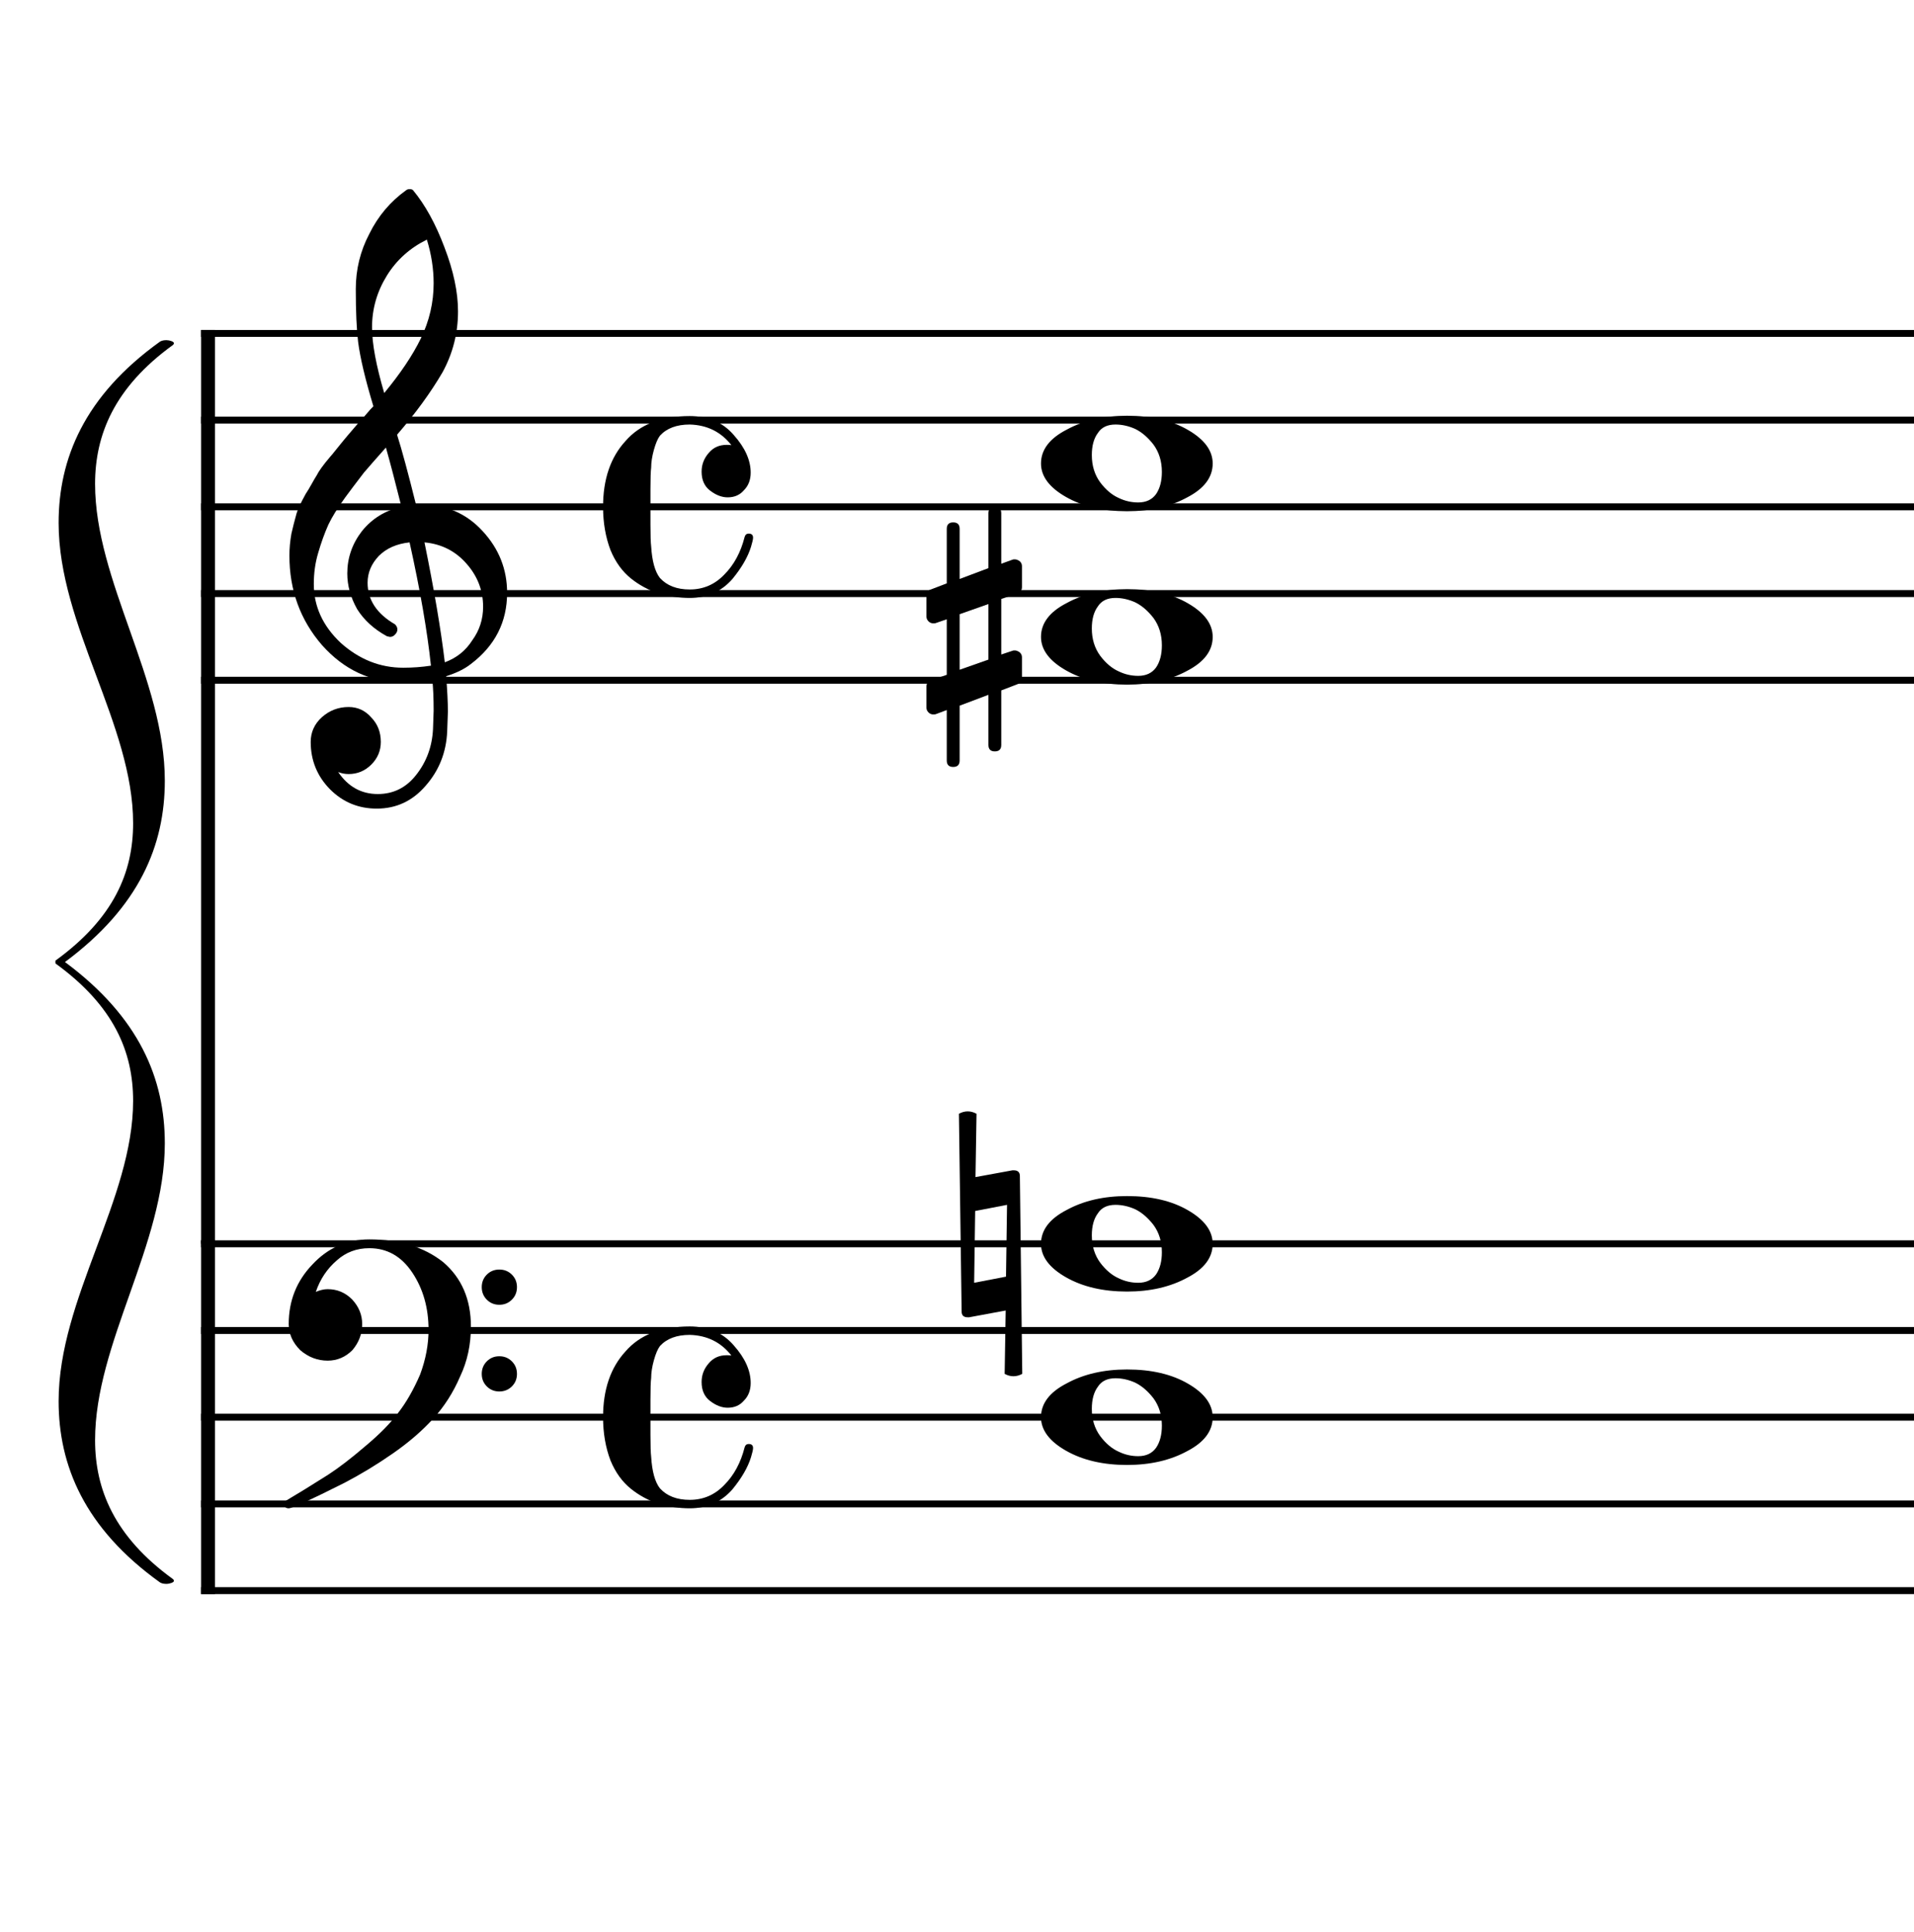 <?xml version="1.0" encoding="UTF-8" standalone="no"?>
<svg width="552px" height="557px" viewBox="0 0 552 557"
 xmlns="http://www.w3.org/2000/svg" xmlns:xlink="http://www.w3.org/1999/xlink" version="1.2" baseProfile="tiny">
<title>Sin título-2</title>
<desc>Generated by MuseScore 3.5.0</desc>
<polyline class="" fill="none" stroke="#000000" stroke-width="4.00" stroke-linejoin="bevel" points="59.992,357.644 59.992,459.644"/>
<polyline class="" fill="none" stroke="#000000" stroke-width="4.00" stroke-linejoin="bevel" points="59.992,95.144 59.992,358.644"/>
<polyline class="" fill="none" stroke="#000000" stroke-width="2.00" stroke-linejoin="bevel" points="57.992,358.644 843.4,358.644"/>
<polyline class="" fill="none" stroke="#000000" stroke-width="2.00" stroke-linejoin="bevel" points="57.992,383.644 843.4,383.644"/>
<polyline class="" fill="none" stroke="#000000" stroke-width="2.00" stroke-linejoin="bevel" points="57.992,408.644 843.4,408.644"/>
<polyline class="" fill="none" stroke="#000000" stroke-width="2.00" stroke-linejoin="bevel" points="57.992,433.644 843.4,433.644"/>
<polyline class="" fill="none" stroke="#000000" stroke-width="2.00" stroke-linejoin="bevel" points="57.992,458.644 843.4,458.644"/>
<polyline class="" fill="none" stroke="#000000" stroke-width="2.00" stroke-linejoin="bevel" points="57.992,96.144 843.4,96.144"/>
<polyline class="" fill="none" stroke="#000000" stroke-width="2.00" stroke-linejoin="bevel" points="57.992,121.144 843.4,121.144"/>
<polyline class="" fill="none" stroke="#000000" stroke-width="2.00" stroke-linejoin="bevel" points="57.992,146.144 843.4,146.144"/>
<polyline class="" fill="none" stroke="#000000" stroke-width="2.00" stroke-linejoin="bevel" points="57.992,171.144 843.4,171.144"/>
<polyline class="" fill="none" stroke="#000000" stroke-width="2.00" stroke-linejoin="bevel" points="57.992,196.144 843.4,196.144"/>
<path class="" d="M276.554,321.144 C277.398,320.686 278.245,320.456 279.094,320.456 C279.942,320.456 280.789,320.686 281.633,321.144 L281.336,339.41 L291.992,337.456 L292.383,337.456 C293.549,337.456 294.133,338.009 294.133,339.113 L294.82,396.144 C293.976,396.602 293.13,396.831 292.281,396.831 C291.432,396.831 290.586,396.602 289.742,396.144 L290.039,377.878 L279.492,379.831 L279.101,379.831 C277.924,379.831 277.336,379.279 277.336,378.175 L276.554,321.144 M290.133,368.113 L290.429,347.41 L281.242,349.175 L280.945,369.878 L290.133,368.113 "/>
<path class="" d="M288.765,214.8 C288.765,216.04 288.148,216.659 286.914,216.659 C285.679,216.659 285.062,216.04 285.062,214.8 L285.062,200.347 L276.765,203.472 L276.765,219.284 C276.765,220.524 276.146,221.144 274.906,221.144 C273.666,221.144 273.047,220.524 273.047,219.284 L273.047,204.738 L269.922,205.909 C269.859,205.972 269.599,206.003 269.14,206.003 C268.62,206.003 268.164,205.808 267.773,205.417 C267.383,205.027 267.187,204.571 267.187,204.05 L267.187,198.003 C267.187,197.024 267.609,196.404 268.453,196.144 L273.047,194.581 L273.047,178.566 L269.922,179.644 C269.859,179.706 269.599,179.738 269.14,179.738 C268.62,179.738 268.164,179.542 267.773,179.152 C267.383,178.761 267.187,178.305 267.187,177.784 L267.187,171.722 C267.187,170.816 267.609,170.232 268.453,169.972 L273.047,168.206 L273.047,152.488 C273.047,151.248 273.666,150.628 274.906,150.628 C276.146,150.628 276.765,151.248 276.765,152.488 L276.765,166.941 L285.062,163.816 L285.062,148.003 C285.062,146.764 285.679,146.144 286.914,146.144 C288.148,146.144 288.765,146.764 288.765,148.003 L288.765,162.55 L292,161.378 C292.062,161.316 292.286,161.284 292.672,161.284 C293.13,161.284 293.62,161.477 294.14,161.863 C294.536,162.258 294.734,162.717 294.734,163.238 L294.734,169.284 C294.734,170.201 294.276,170.821 293.359,171.144 L288.765,172.706 L288.765,188.722 L292,187.644 C292.062,187.581 292.286,187.55 292.672,187.55 C293.13,187.55 293.62,187.748 294.14,188.144 C294.536,188.529 294.734,188.982 294.734,189.503 L294.734,195.566 C294.734,196.409 294.276,196.993 293.359,197.316 L288.765,199.081 L288.765,214.8 M285.062,174.175 L276.765,177.097 L276.765,193.113 L285.062,190.191 L285.062,174.175 "/>
<path class="" d="M321.711,397.41 C319.367,397.41 317.674,398.222 316.633,399.847 C315.466,401.41 314.883,403.529 314.883,406.206 C314.883,409.269 315.695,411.904 317.32,414.113 C318.945,416.259 320.737,417.759 322.695,418.613 C324.445,419.456 326.299,419.878 328.258,419.878 C330.539,419.878 332.263,419.066 333.429,417.441 C334.534,415.805 335.086,413.686 335.086,411.081 C335.086,408.019 334.273,405.384 332.648,403.175 C331.023,401.092 329.268,399.592 327.383,398.675 C325.487,397.831 323.596,397.41 321.711,397.41 M325.039,394.878 C332.07,394.878 337.929,396.243 342.617,398.972 C347.367,401.712 349.742,404.936 349.742,408.644 C349.742,412.613 347.299,415.868 342.414,418.41 C337.528,421.076 331.737,422.41 325.039,422.41 C318.133,422.41 312.273,421.045 307.461,418.316 C302.638,415.576 300.226,412.352 300.226,408.644 C300.226,404.675 302.7,401.42 307.648,398.878 C312.534,396.212 318.331,394.878 325.039,394.878"/>
<path class="" d="M321.711,347.41 C319.367,347.41 317.674,348.222 316.633,349.847 C315.466,351.41 314.883,353.529 314.883,356.206 C314.883,359.269 315.695,361.904 317.32,364.113 C318.945,366.259 320.737,367.759 322.695,368.613 C324.445,369.456 326.299,369.878 328.258,369.878 C330.539,369.878 332.263,369.066 333.429,367.441 C334.534,365.805 335.086,363.686 335.086,361.081 C335.086,358.019 334.273,355.384 332.648,353.175 C331.023,351.092 329.268,349.592 327.383,348.675 C325.487,347.831 323.596,347.41 321.711,347.41 M325.039,344.878 C332.07,344.878 337.929,346.243 342.617,348.972 C347.367,351.712 349.742,354.936 349.742,358.644 C349.742,362.613 347.299,365.868 342.414,368.41 C337.528,371.076 331.737,372.41 325.039,372.41 C318.133,372.41 312.273,371.045 307.461,368.316 C302.638,365.576 300.226,362.352 300.226,358.644 C300.226,354.675 302.7,351.42 307.648,348.878 C312.534,346.212 318.331,344.878 325.039,344.878"/>
<path class="" d="M321.711,172.409 C319.367,172.409 317.674,173.222 316.633,174.847 C315.466,176.409 314.883,178.529 314.883,181.206 C314.883,184.269 315.695,186.904 317.32,189.113 C318.945,191.258 320.737,192.758 322.695,193.613 C324.445,194.456 326.299,194.878 328.258,194.878 C330.539,194.878 332.263,194.066 333.429,192.441 C334.534,190.805 335.086,188.685 335.086,186.081 C335.086,183.019 334.273,180.383 332.648,178.175 C331.023,176.092 329.268,174.592 327.383,173.675 C325.487,172.831 323.596,172.409 321.711,172.409 M325.039,169.878 C332.07,169.878 337.929,171.243 342.617,173.972 C347.367,176.712 349.742,179.935 349.742,183.644 C349.742,187.613 347.299,190.868 342.414,193.409 C337.528,196.076 331.737,197.409 325.039,197.409 C318.133,197.409 312.273,196.045 307.461,193.316 C302.638,190.576 300.226,187.352 300.226,183.644 C300.226,179.675 302.7,176.42 307.648,173.878 C312.534,171.212 318.331,169.878 325.039,169.878"/>
<path class="" d="M321.711,122.409 C319.367,122.409 317.674,123.222 316.633,124.847 C315.466,126.409 314.883,128.529 314.883,131.206 C314.883,134.269 315.695,136.904 317.32,139.113 C318.945,141.258 320.737,142.758 322.695,143.613 C324.445,144.456 326.299,144.878 328.258,144.878 C330.539,144.878 332.263,144.066 333.429,142.441 C334.534,140.805 335.086,138.685 335.086,136.081 C335.086,133.019 334.273,130.383 332.648,128.175 C331.023,126.092 329.268,124.592 327.383,123.675 C325.487,122.831 323.596,122.409 321.711,122.409 M325.039,119.878 C332.07,119.878 337.929,121.243 342.617,123.972 C347.367,126.712 349.742,129.935 349.742,133.644 C349.742,137.613 347.299,140.868 342.414,143.409 C337.528,146.076 331.737,147.409 325.039,147.409 C318.133,147.409 312.273,146.045 307.461,143.316 C302.638,140.576 300.226,137.352 300.226,133.644 C300.226,129.675 302.7,126.42 307.648,123.878 C312.534,121.212 318.331,119.878 325.039,119.878"/>
<path class="" d="M140.398,374.753 C139.424,373.774 138.937,372.568 138.937,371.136 C138.937,369.704 139.424,368.501 140.398,367.527 C141.372,366.553 142.575,366.066 144.007,366.066 C145.44,366.066 146.645,366.553 147.625,367.527 C148.604,368.501 149.093,369.704 149.093,371.136 C149.093,372.568 148.604,373.774 147.625,374.753 C146.645,375.732 145.44,376.222 144.007,376.222 C142.575,376.222 141.372,375.732 140.398,374.753 M140.398,399.761 C139.424,398.787 138.937,397.584 138.937,396.152 C138.937,394.719 139.424,393.514 140.398,392.535 C141.372,391.555 142.575,391.066 144.007,391.066 C145.44,391.066 146.645,391.555 147.625,392.535 C148.604,393.514 149.093,394.719 149.093,396.152 C149.093,397.584 148.604,398.787 147.625,399.761 C146.645,400.735 145.44,401.222 144.007,401.222 C142.575,401.222 141.372,400.735 140.398,399.761 M106.515,357.378 C115.172,357.378 122.265,359.555 127.797,363.91 C133.14,368.472 135.812,374.66 135.812,382.472 C135.812,387.743 134.77,392.561 132.687,396.925 C130.729,401.488 128.156,405.524 124.968,409.035 C121.708,412.618 117.77,416.003 113.156,419.191 C108.656,422.316 104.031,425.118 99.281,427.597 C89.583,432.472 84.244,434.91 83.265,434.91 C82.421,434.91 82,434.488 82,433.644 C82,433.321 82.13,433.029 82.39,432.769 C85.713,430.811 89.781,428.305 94.593,425.253 C97.718,423.232 101.364,420.43 105.531,416.847 C109.573,413.462 112.698,410.274 114.906,407.285 C117.187,404.347 119.27,400.701 121.156,396.347 C122.781,391.982 123.593,387.68 123.593,383.441 C123.593,377.128 122.031,371.628 118.906,366.941 C115.781,362.253 111.651,359.91 106.515,359.91 C102.869,359.91 99.744,361.081 97.14,363.425 C94.338,365.831 92.317,368.857 91.078,372.503 C92.317,371.982 93.458,371.722 94.5,371.722 C97.229,371.722 99.573,372.701 101.531,374.66 C103.479,376.743 104.453,379.118 104.453,381.785 C104.453,384.587 103.51,387.097 101.625,389.316 C99.604,391.326 97.229,392.331 94.5,392.331 C91.573,392.331 88.937,391.326 86.593,389.316 C84.375,387.097 83.265,384.587 83.265,381.785 C83.265,375.076 85.546,369.347 90.109,364.597 C94.599,359.785 100.067,357.378 106.515,357.378"/>
<path class="" d="M119.984,145.55 C119.984,145.55 120.182,145.55 120.578,145.55 C120.838,145.488 121.062,145.456 121.25,145.456 C128.541,145.456 134.531,148.029 139.218,153.175 C143.906,158.248 146.25,164.17 146.25,170.941 C146.25,179.347 142.77,186.185 135.812,191.456 C133.989,192.894 131.609,194.066 128.672,194.972 C129.005,199.201 129.172,202.618 129.172,205.222 C129.172,205.743 129.104,207.633 128.968,210.894 C128.708,216.946 126.625,222.185 122.718,226.613 C118.948,230.977 114.26,233.159 108.656,233.159 C103.385,233.159 98.895,231.305 95.187,227.597 C91.468,223.816 89.609,219.258 89.609,213.925 C89.609,211.123 90.687,208.743 92.843,206.784 C95.052,204.837 97.619,203.863 100.547,203.863 C103.151,203.863 105.333,204.873 107.093,206.894 C108.916,208.779 109.828,211.123 109.828,213.925 C109.828,216.456 108.916,218.633 107.093,220.456 C105.27,222.279 103.088,223.191 100.547,223.191 C99.505,223.191 98.5,222.998 97.531,222.613 C100.395,226.842 104.203,228.956 108.953,228.956 C113.442,228.956 117.119,227.133 119.984,223.488 C122.984,219.717 124.614,215.321 124.875,210.3 C125,207.175 125.062,205.389 125.062,204.941 C125.062,201.295 124.932,198.3 124.672,195.956 C121.422,196.477 118.526,196.738 115.984,196.738 C106.932,196.738 99.218,193.154 92.843,185.988 C86.593,178.758 83.468,170.165 83.468,160.206 C83.468,158.123 83.661,156.008 84.046,153.863 C84.442,152.102 84.932,150.18 85.515,148.097 C85.838,146.92 86.718,145.029 88.156,142.425 C88.677,141.644 89.263,140.667 89.914,139.495 C90.565,138.324 91.02,137.545 91.281,137.159 C91.927,135.857 93.192,134.097 95.078,131.878 C95.599,131.295 96.138,130.646 96.695,129.933 C97.252,129.219 97.726,128.633 98.117,128.175 C98.507,127.717 98.799,127.357 98.992,127.097 C99.184,126.837 100.651,125.113 103.39,121.925 C104.036,121.269 104.669,120.568 105.289,119.824 C105.909,119.079 106.414,118.493 106.804,118.066 C107.195,117.639 107.489,117.331 107.687,117.144 C105.343,109.394 103.875,103.206 103.281,98.581 C102.833,94.873 102.609,89.795 102.609,83.347 C102.609,77.68 103.911,72.373 106.515,67.425 C109.047,62.29 112.593,58.092 117.156,54.831 C117.416,54.633 117.739,54.534 118.125,54.534 C118.583,54.534 118.911,54.633 119.109,54.831 C122.619,59.06 125.645,64.561 128.187,71.331 C130.791,78.102 132.093,84.258 132.093,89.8 C132.093,96.05 130.599,101.909 127.609,107.378 C124.224,113.17 119.859,119.159 114.515,125.347 C115.88,129.639 117.703,136.373 119.984,145.55 M128.281,190.972 C131.666,189.732 134.307,187.618 136.203,184.628 C138.286,181.764 139.328,178.54 139.328,174.956 C139.328,170.331 137.765,166.227 134.64,162.644 C131.442,158.935 127.369,156.852 122.422,156.394 C125.224,170.133 127.177,181.659 128.281,190.972 M90.5,168.409 C90.5,174.857 93.104,180.524 98.312,185.409 C103.645,190.159 109.635,192.534 116.281,192.534 C119.01,192.534 121.677,192.337 124.281,191.941 C123.239,182.045 121.187,170.196 118.125,156.394 C114.416,156.79 111.458,158.092 109.25,160.3 C107.093,162.581 106.015,165.154 106.015,168.019 C106.015,172.967 108.656,176.972 113.937,180.034 C114.385,180.493 114.609,180.982 114.609,181.503 C114.609,182.024 114.385,182.508 113.937,182.956 C113.541,183.415 113.052,183.644 112.468,183.644 C112.406,183.644 112.114,183.581 111.593,183.456 C107.875,181.435 105.01,178.831 103,175.644 C101.104,172.248 100.156,168.826 100.156,165.378 C100.156,160.889 101.557,156.821 104.359,153.175 C107.286,149.529 111.093,147.185 115.781,146.144 C113.958,138.852 112.463,133.154 111.297,129.05 C110.255,130.227 109.002,131.644 107.539,133.3 C106.075,134.956 105.213,135.951 104.953,136.284 C102.609,139.337 100.817,141.712 99.578,143.409 C97.359,146.472 95.729,149.107 94.687,151.316 C93.583,153.795 92.609,156.498 91.765,159.425 C90.921,162.227 90.5,165.222 90.5,168.409 M123.109,69.097 C118.224,71.503 114.385,74.951 111.593,79.441 C108.729,84.066 107.297,89.045 107.297,94.378 C107.297,99.066 108.468,105.383 110.812,113.331 C115.5,107.665 119.015,102.425 121.359,97.613 C123.828,92.529 125.062,87.222 125.062,81.691 C125.062,77.524 124.411,73.326 123.109,69.097"/>
<path class="" d="M209.859,405.91 C208.172,405.91 206.479,405.259 204.781,403.956 C203.156,402.717 202.343,400.894 202.343,398.488 C202.343,396.467 203.026,394.675 204.39,393.113 C205.692,391.55 207.416,390.769 209.562,390.769 C210.281,390.769 210.739,390.8 210.937,390.863 C207.937,387.029 203.932,385.045 198.922,384.91 C195.151,384.91 192.286,385.983 190.328,388.128 C189.682,388.983 189.099,390.352 188.578,392.238 C188.057,394.123 187.797,395.816 187.797,397.316 C187.661,398.358 187.593,400.441 187.593,403.566 L187.593,413.722 C187.593,416.847 187.661,418.962 187.797,420.066 C188.057,424.305 188.901,427.337 190.328,429.16 C192.349,431.368 195.213,432.472 198.922,432.472 C202.828,432.472 206.151,431.04 208.89,428.175 C211.682,425.373 213.635,421.759 214.75,417.331 C214.937,416.686 215.328,416.363 215.922,416.363 C216.765,416.363 217.187,416.753 217.187,417.535 C217.187,417.993 216.989,418.873 216.593,420.175 C215.687,423.102 213.901,426.191 211.234,429.441 C208.036,433.087 203.932,434.91 198.922,434.91 C195.994,434.91 193,434.488 189.937,433.644 C186.948,432.602 184.312,431.17 182.031,429.347 C179.489,427.326 177.505,424.592 176.078,421.144 C174.64,417.373 173.922,413.206 173.922,408.644 C173.922,400.696 176.073,394.378 180.375,389.691 C184.541,384.878 190.724,382.472 198.922,382.472 C204.265,382.472 208.5,384.295 211.625,387.941 C214.875,391.587 216.5,395.201 216.5,398.785 C216.5,400.868 215.849,402.561 214.547,403.863 C213.38,405.227 211.817,405.91 209.859,405.91"/>
<path class="" d="M209.859,143.409 C208.172,143.409 206.479,142.758 204.781,141.456 C203.156,140.217 202.343,138.394 202.343,135.988 C202.343,133.967 203.026,132.175 204.39,130.613 C205.692,129.05 207.416,128.269 209.562,128.269 C210.281,128.269 210.739,128.3 210.937,128.363 C207.937,124.529 203.932,122.545 198.922,122.409 C195.151,122.409 192.286,123.482 190.328,125.628 C189.682,126.482 189.099,127.852 188.578,129.738 C188.057,131.623 187.797,133.316 187.797,134.816 C187.661,135.857 187.593,137.941 187.593,141.066 L187.593,151.222 C187.593,154.347 187.661,156.462 187.797,157.566 C188.057,161.805 188.901,164.837 190.328,166.659 C192.349,168.868 195.213,169.972 198.922,169.972 C202.828,169.972 206.151,168.54 208.89,165.675 C211.682,162.873 213.635,159.258 214.75,154.831 C214.937,154.185 215.328,153.863 215.922,153.863 C216.765,153.863 217.187,154.253 217.187,155.034 C217.187,155.493 216.989,156.373 216.593,157.675 C215.687,160.602 213.901,163.691 211.234,166.941 C208.036,170.587 203.932,172.409 198.922,172.409 C195.994,172.409 193,171.988 189.937,171.144 C186.948,170.102 184.312,168.67 182.031,166.847 C179.489,164.826 177.505,162.092 176.078,158.644 C174.64,154.873 173.922,150.706 173.922,146.144 C173.922,138.196 176.073,131.878 180.375,127.191 C184.541,122.378 190.724,119.972 198.922,119.972 C204.265,119.972 208.5,121.795 211.625,125.441 C214.875,129.087 216.5,132.701 216.5,136.284 C216.5,138.368 215.849,140.06 214.547,141.363 C213.38,142.727 211.817,143.409 209.859,143.409"/>
<path class="" fill-rule="evenodd" d="M47.535,225.112 C47.535,195.908 27.42,167.521 27.42,139.542 C27.42,125.45 32.906,111.767 49.82,99.513 C50.049,99.36 50.163,99.105 50.163,98.952 C50.163,98.492 48.906,98.084 47.992,98.084 C47.535,98.084 46.735,98.135 46.163,98.492 C24.22,114.218 16.906,132.394 16.906,150.774 C16.906,180.387 38.392,208.978 38.392,237.366 C38.392,251.457 32.906,264.732 15.992,276.985 L15.992,277.394 L15.992,277.802 C32.906,290.056 38.392,303.331 38.392,317.422 C38.392,345.809 16.906,374.401 16.906,404.014 C16.906,422.394 24.22,440.57 46.163,456.295 C46.735,456.653 47.535,456.704 47.992,456.704 C48.906,456.704 50.163,456.295 50.163,455.836 C50.163,455.683 50.049,455.427 49.82,455.274 C32.906,443.021 27.42,429.338 27.42,415.246 C27.42,387.267 47.535,358.88 47.535,329.676 C47.535,311.091 40.22,293.323 18.735,277.394 C40.22,261.464 47.535,243.697 47.535,225.112"/>
</svg>
